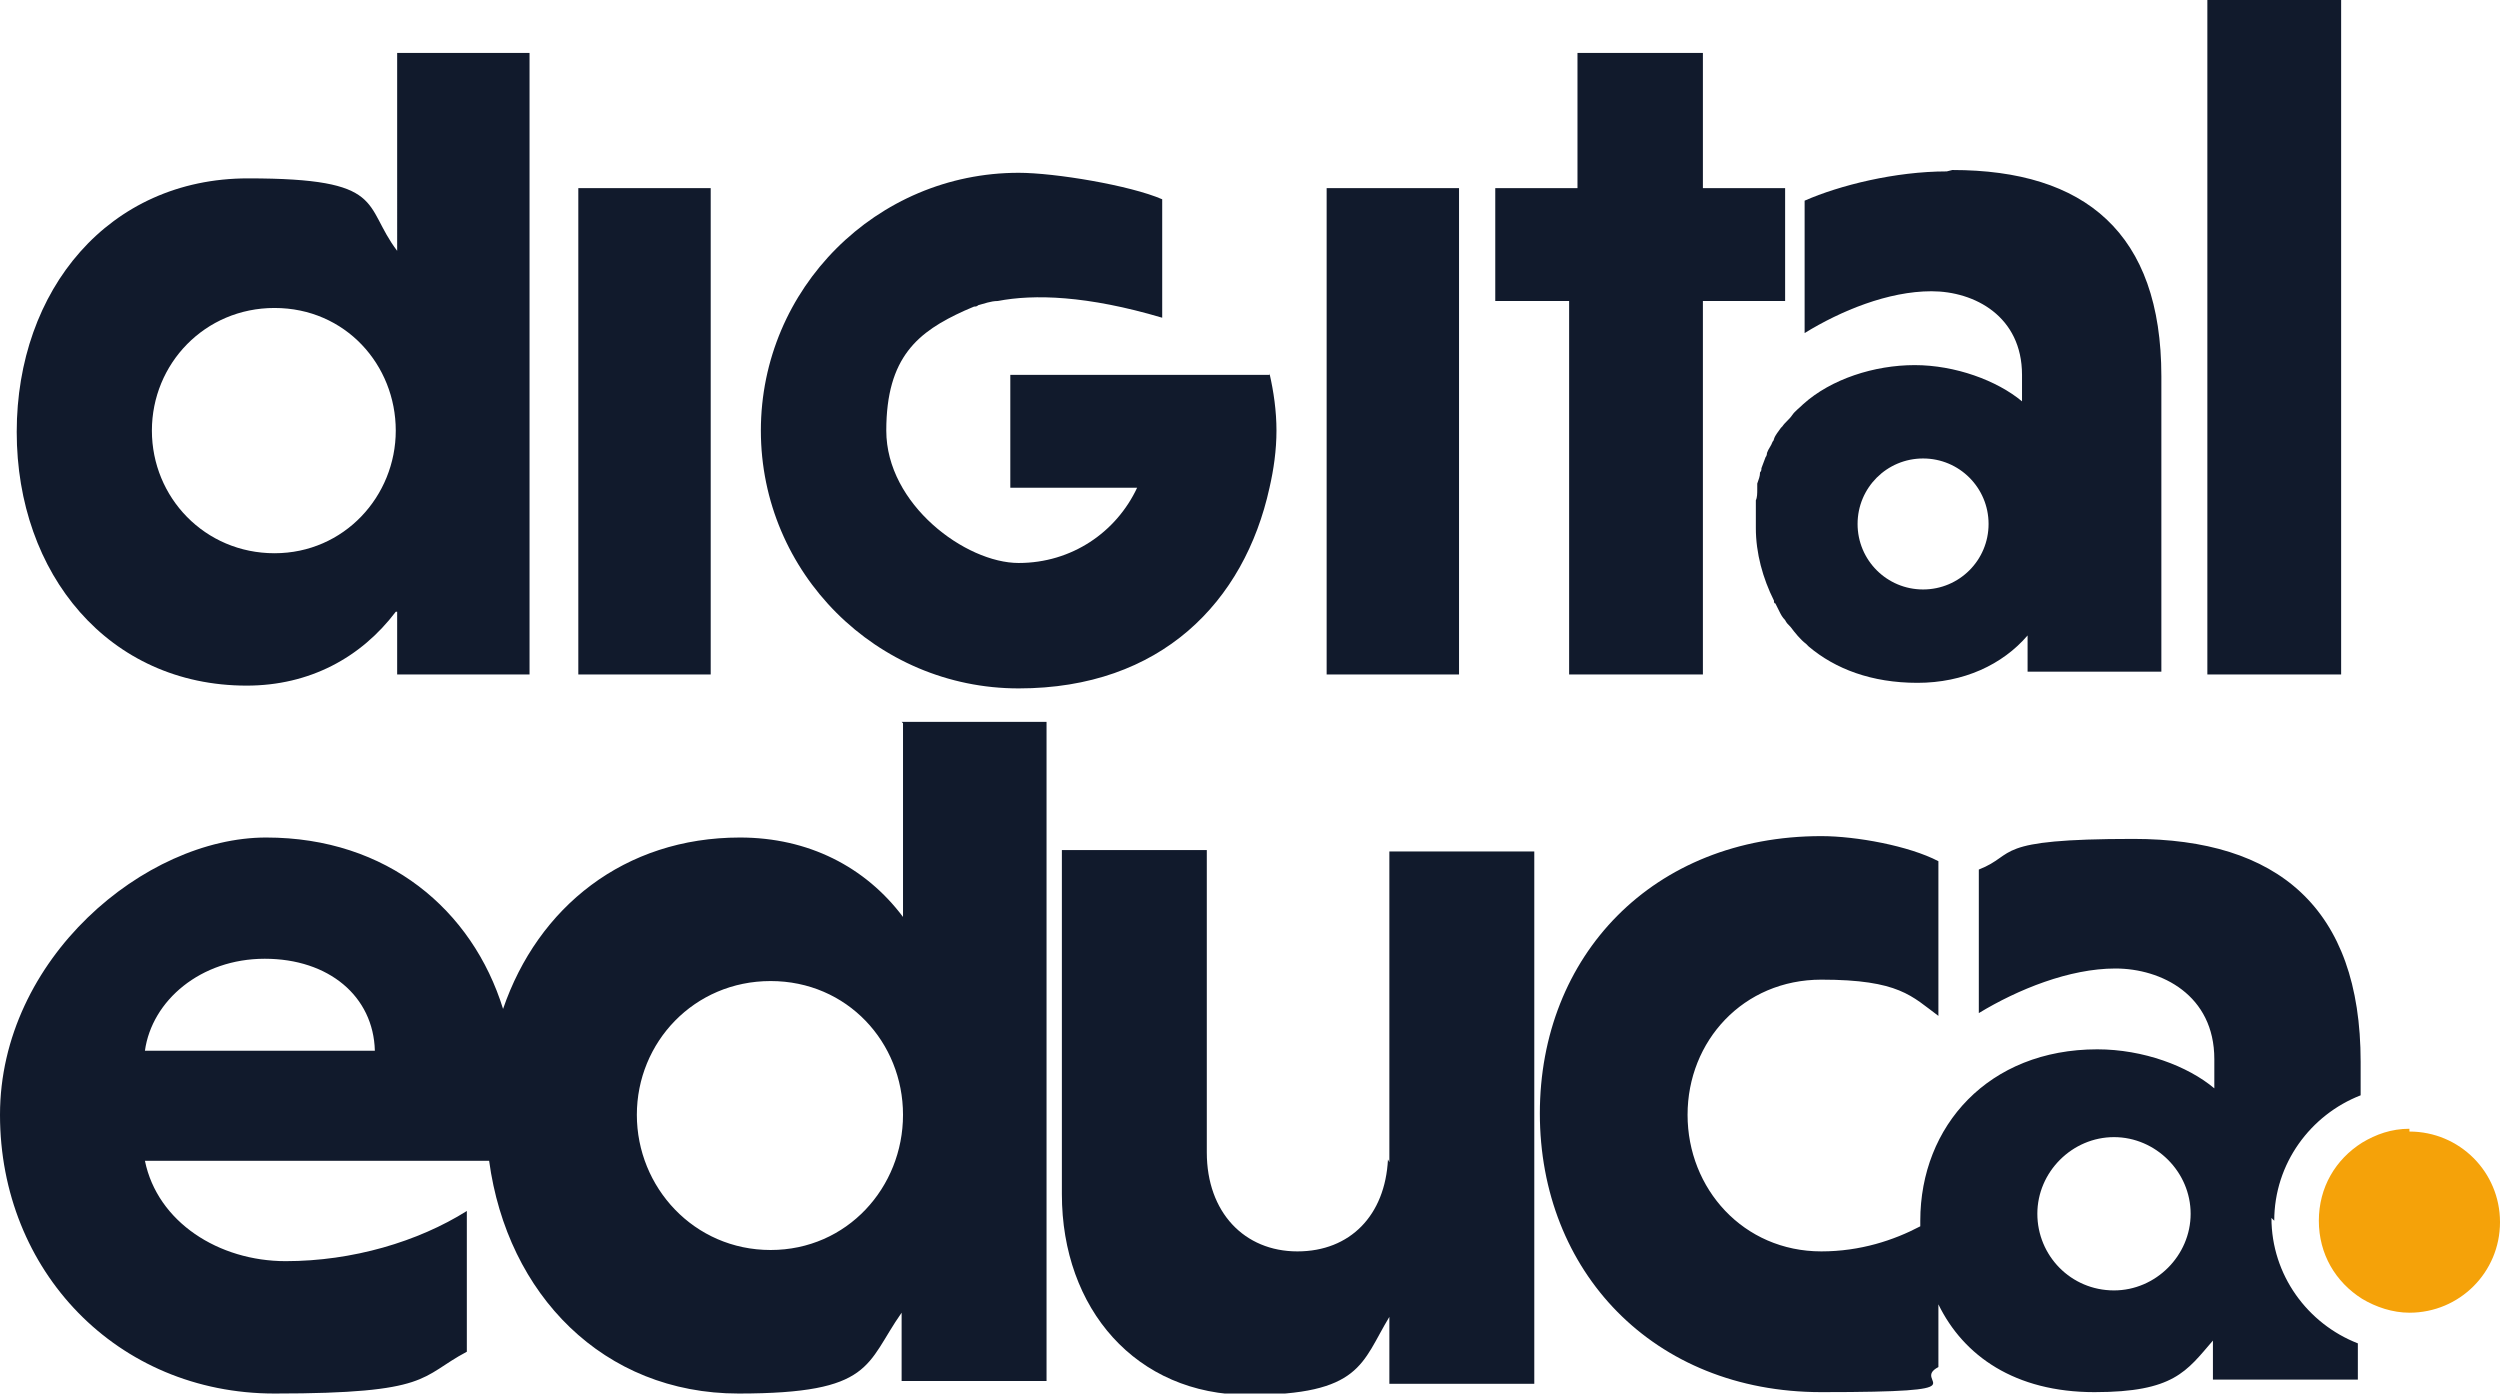 <?xml version="1.0" encoding="UTF-8"?>
<svg id="Camada_1" xmlns="http://www.w3.org/2000/svg" version="1.1" viewBox="0 0 179.4 100">
  <!-- Generator: Adobe Illustrator 29.4.0, SVG Export Plug-In . SVG Version: 2.1.0 Build 152)  -->
  <defs>
    <style>
      .st0 {
        fill: #111a2c;
      }

      .st1 {
        fill: #f5a209;
      }
    </style>
  </defs>
  <path class="st0" d="M64.8,51.9v13.9c-2.7-3.6-6.8-5.7-11.7-5.7-8.3,0-14.5,5-17,12.3-2.2-7.1-8.3-12.3-17-12.3S0,68.8,0,80s8.4,20,19.7,20,10.4-1.2,13.8-3v-10.1c-3.5,2.2-8.2,3.6-13,3.6s-9.2-2.8-10.1-7.2h24.7c1.3,9.6,8.2,16.7,17.9,16.7s9.1-2.1,11.7-5.8v4.9h10.4v-47.3h-10.4ZM10.4,75.4c.5-3.6,4-6.6,8.6-6.6s7.8,2.7,7.9,6.6H10.4ZM55.3,89.7c-5.5,0-9.6-4.5-9.6-9.7s4.1-9.6,9.6-9.6,9.5,4.4,9.5,9.6-4,9.7-9.5,9.7Z"/>
  <path class="st0" d="M99.6,83.2c-.2,4-2.7,6.6-6.5,6.6s-6.5-2.8-6.5-7.1v-21.7h-10.4v24.7c0,8.2,5.3,14.4,13.4,14.4s8.1-2.3,10.1-5.6v4.8h10.4v-38.2h-10.4v22.3Z"/>
  <path class="st0" d="M163.2,87.6c0-4.1,2.6-7.6,6.2-9v-2.4c0-11.1-6-16-16.3-16s-8.3,1.1-11.1,2.2v10.3c2.8-1.7,6.5-3.2,9.8-3.2s7.1,1.9,7.1,6.5v2.1c-1.9-1.6-5.1-2.8-8.4-2.8-7.8,0-12.7,5.5-12.7,12.3s0,.3,0,.4c-1.9,1-4.3,1.8-7.1,1.8-5.6,0-9.6-4.5-9.6-9.8s4-9.7,9.6-9.7,6.5,1.2,8.4,2.6v-11.1c-2.1-1.1-5.9-1.8-8.4-1.8-12.1,0-20.2,8.6-20.2,19.9s8.1,20,20.2,20,6.3-.7,8.4-1.8v-4.5c1.8,3.7,5.5,6.3,11.2,6.3s6.6-1.5,8.5-3.7v2.8h10.4v-2.6c-3.6-1.4-6.2-4.9-6.2-9ZM151.7,92.6c-3.1,0-5.5-2.5-5.5-5.5s2.5-5.5,5.5-5.5,5.5,2.5,5.5,5.5-2.5,5.5-5.5,5.5Z"/>
  <path class="st1" d="M172.9,81c-1.3,0-2.4.4-3.4,1-1.9,1.2-3.1,3.2-3.1,5.6s1.2,4.4,3.1,5.6c1,.6,2.2,1,3.4,1,3.6,0,6.5-2.9,6.5-6.5s-2.9-6.5-6.5-6.5Z"/>
  <g>
    <path class="st0" d="M28.4,43.9c-2.5,3.3-6.2,5.3-10.7,5.3-9.9,0-16.5-8-16.5-18.2S7.8,12.8,17.8,12.8s8.2,1.9,10.7,5.2V3.8h9.5v44.6h-9.5v-4.5ZM19.7,22.1c-5,0-8.8,4-8.8,8.8s3.8,8.8,8.8,8.8,8.7-4.1,8.7-8.8-3.6-8.8-8.7-8.8Z"/>
    <rect class="st0" x="41.5" y="13.5" width="9.5" height="34.9"/>
    <rect class="st0" x="95.2" y="13.5" width="9.5" height="34.9"/>
    <path class="st0" d="M112.6,48.4v-26.8h-5.3v-8.1h5.9V3.8h9v9.7h5.9v8.1h-5.9v26.8h-9.5Z"/>
    <path class="st0" d="M168,48.4h-9.6V0h9.6v48.4Z"/>
    <path class="st0" d="M91.1,26.9h-18.6v8.1h9.1c-1.5,3.2-4.7,5.4-8.5,5.4s-9.5-4.2-9.5-9.5,2.3-7.1,5.6-8.6c.2-.1.5-.2.7-.3.1,0,.2,0,.3-.1.4-.1.9-.3,1.4-.3,2.6-.5,6.4-.4,11.8,1.2v-8.5c-2.3-1-7.7-1.9-10.3-1.9-10.2,0-18.5,8.3-18.5,18.5s8.3,18.5,18.5,18.5,16.2-6.2,18-14.4c.3-1.3.5-2.7.5-4.1s-.2-2.8-.5-4.1Z"/>
    <path class="st0" d="M139.7,12.3c-3.7,0-7.7,1-10.2,2.1v9.5c2.6-1.6,6-3,9.1-3s6.5,1.8,6.5,6v1.9c-1.8-1.5-4.8-2.6-7.7-2.6s-6,1-8,2.8h0s0,0,0,0c-.3.3-.6.5-.8.8,0,0,0,0,0,0-.2.3-.5.5-.7.8,0,0,0,0-.1.1-.2.3-.4.5-.5.8,0,0,0,.1-.1.2-.1.3-.3.5-.4.8,0,0,0,.2-.1.3-.1.3-.2.5-.3.8,0,.1,0,.2-.1.3,0,.3-.1.5-.2.8,0,.1,0,.2,0,.4,0,.3,0,.6-.1.8,0,.1,0,.2,0,.4,0,.4,0,.8,0,1.2,0,0,0,0,0,0h0c0,.1,0,.3,0,.4,0,0,0,0,0,0,0,1.8.5,3.6,1.3,5.2h0c0,.1,0,.2.1.2.1.2.2.4.3.6.1.2.2.4.4.6.1.2.2.3.4.5.3.4.7.9,1.1,1.2,0,0,.1.1.2.2h0c1.9,1.6,4.5,2.6,7.8,2.6s6.1-1.3,7.9-3.4v2.6h9.6v-21.2c0-10.3-5.5-14.8-15-14.8ZM138,42.3c-2.6,0-4.7-2.1-4.7-4.7s2.1-4.7,4.7-4.7,4.7,2.1,4.7,4.7-2.1,4.7-4.7,4.7Z"/>
  </g>
</svg>